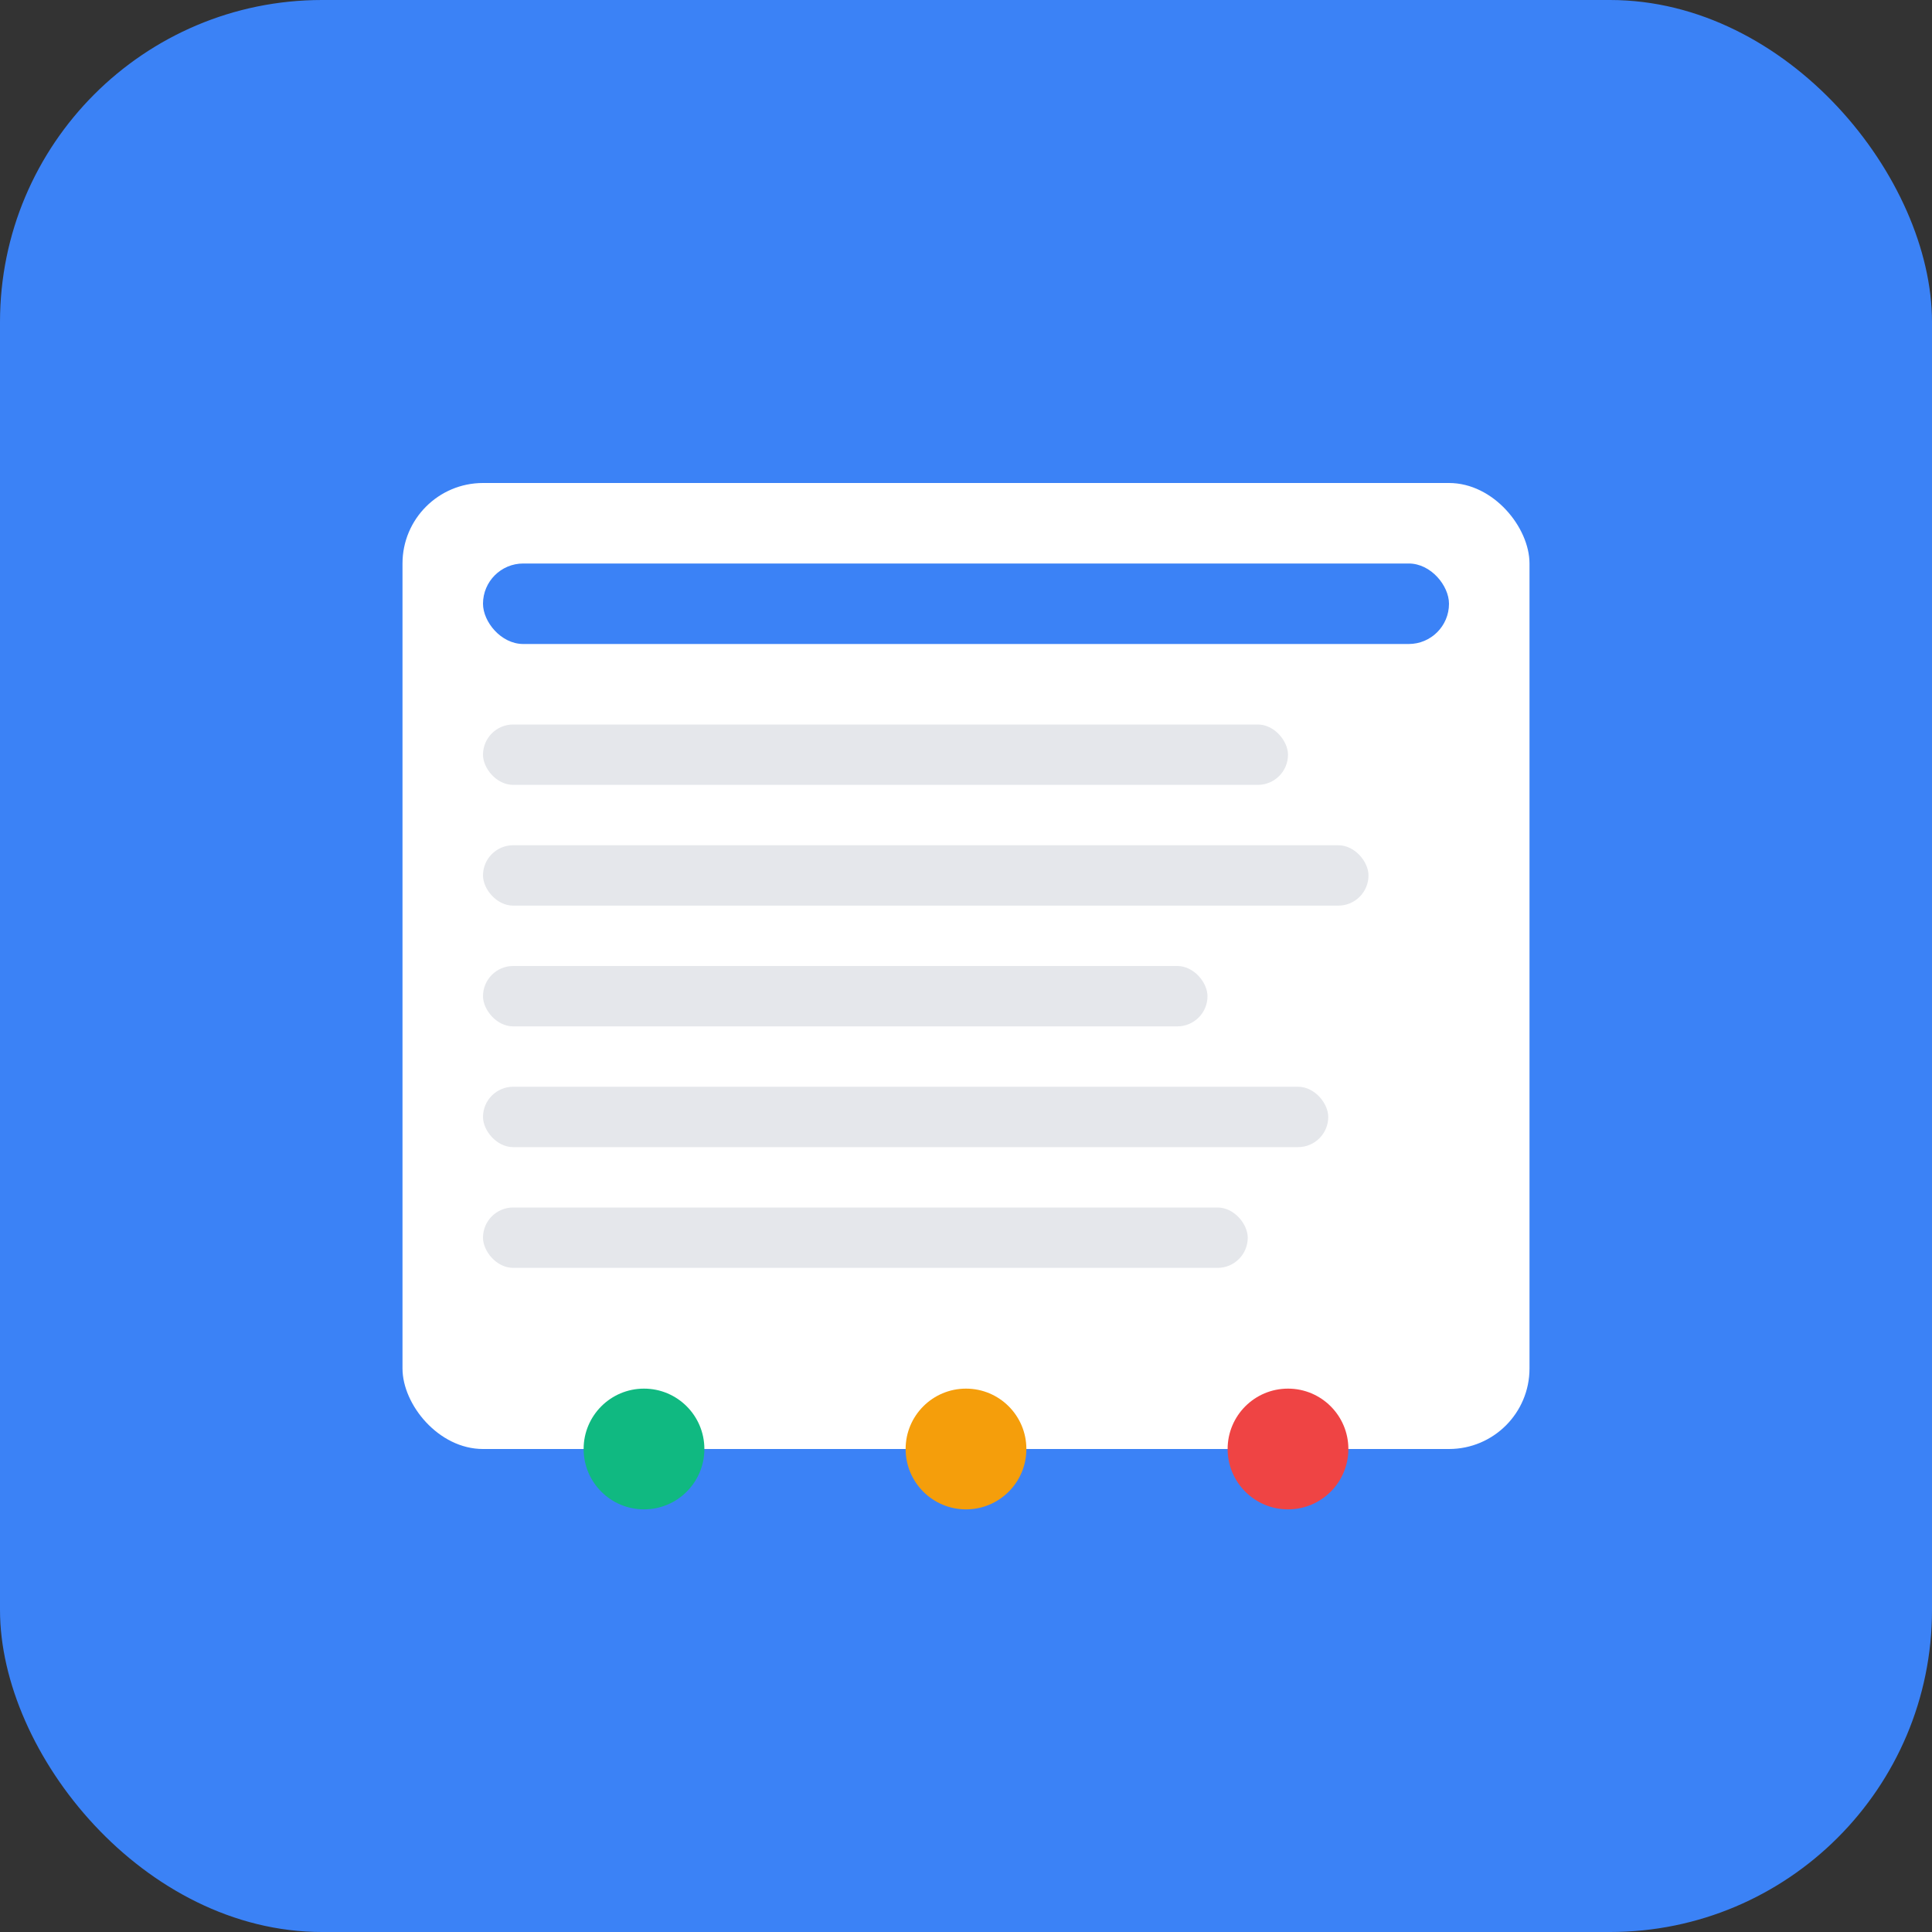 <svg width="192" height="192" viewBox="0 0 192 192" fill="none" xmlns="http://www.w3.org/2000/svg">
  <rect x="0" y="0" width="192" height="192" fill="#333333" stroke="none"/>
  <rect width="192" height="192" rx="32" fill="#3B82F6"/>
  <rect x="40" y="48" width="112" height="96" rx="8" fill="white"/>
  <rect x="48" y="56" width="96" height="8" rx="4" fill="#3B82F6"/>
  <rect x="48" y="72" width="80" height="6" rx="3" fill="#E5E7EB"/>
  <rect x="48" y="84" width="88" height="6" rx="3" fill="#E5E7EB"/>
  <rect x="48" y="96" width="72" height="6" rx="3" fill="#E5E7EB"/>
  <rect x="48" y="108" width="84" height="6" rx="3" fill="#E5E7EB"/>
  <rect x="48" y="120" width="76" height="6" rx="3" fill="#E5E7EB"/>
  <circle cx="64" cy="144" r="6" fill="#10B981"/>
  <circle cx="96" cy="144" r="6" fill="#F59E0B"/>
  <circle cx="128" cy="144" r="6" fill="#EF4444"/>
</svg>